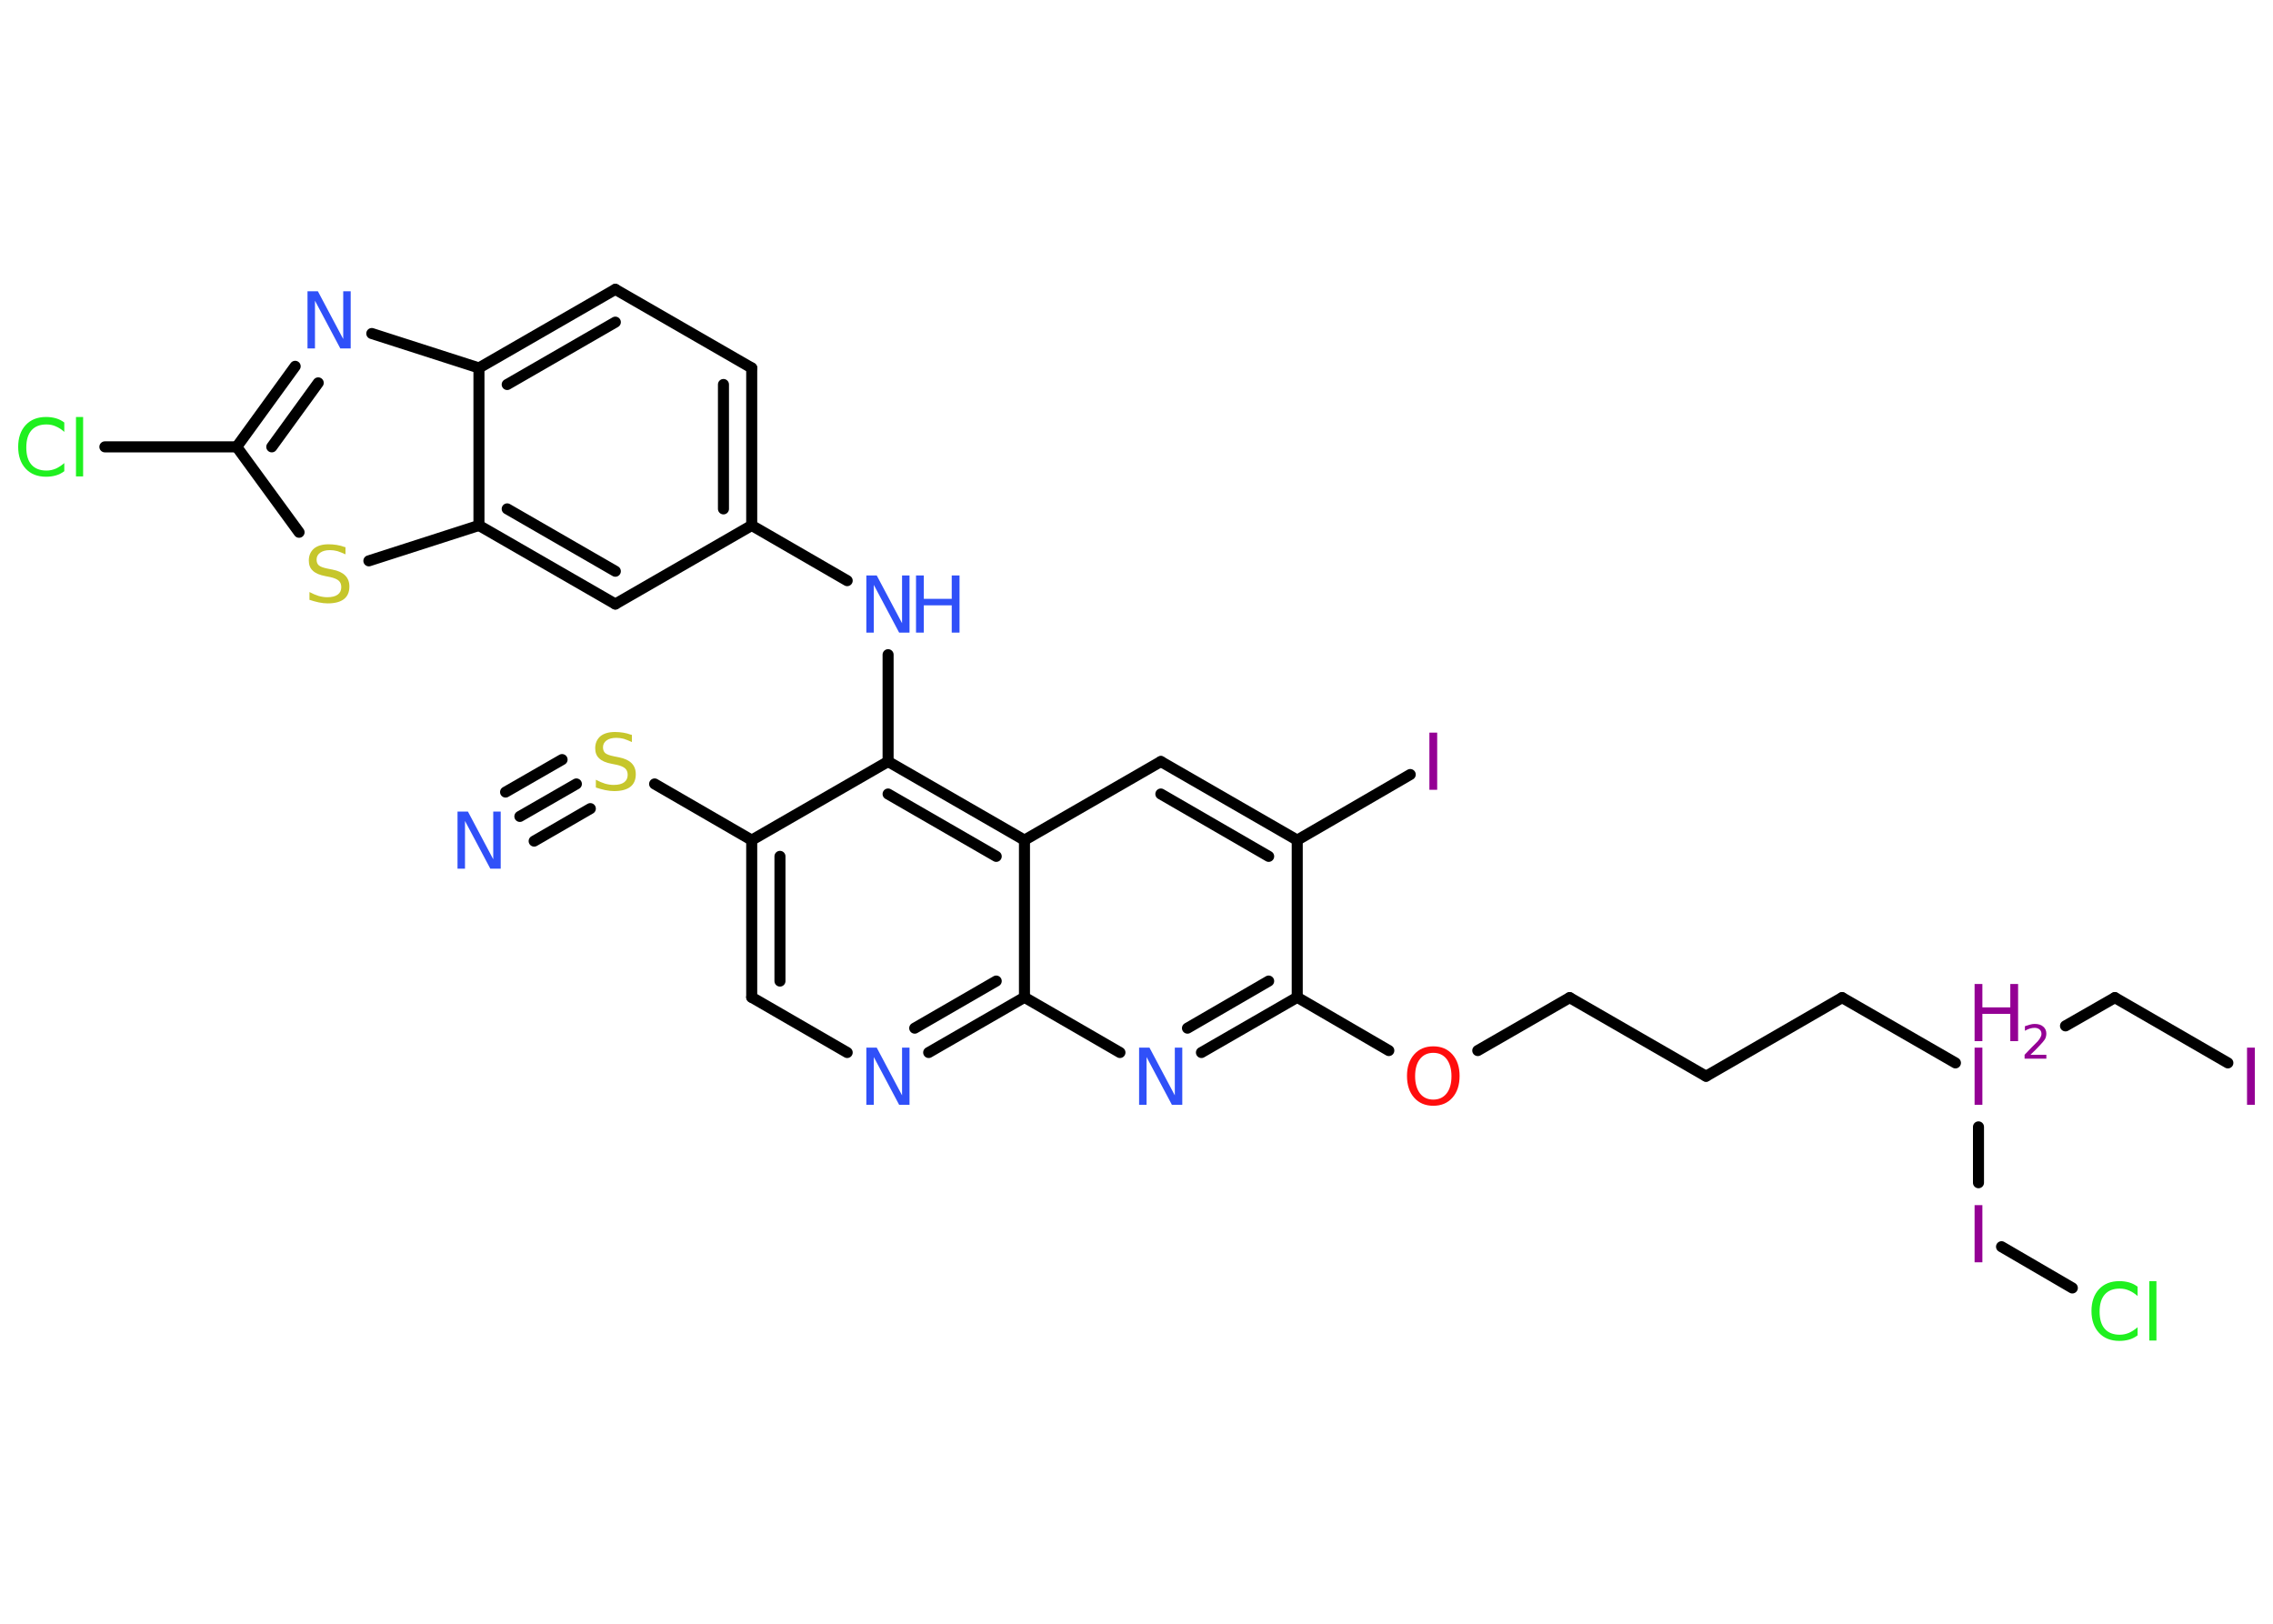 <?xml version='1.0' encoding='UTF-8'?>
<!DOCTYPE svg PUBLIC "-//W3C//DTD SVG 1.1//EN" "http://www.w3.org/Graphics/SVG/1.1/DTD/svg11.dtd">
<svg version='1.2' xmlns='http://www.w3.org/2000/svg' xmlns:xlink='http://www.w3.org/1999/xlink' width='70.0mm' height='50.0mm' viewBox='0 0 70.0 50.0'>
  <desc>Generated by the Chemistry Development Kit (http://github.com/cdk)</desc>
  <g stroke-linecap='round' stroke-linejoin='round' stroke='#000000' stroke-width='.34' fill='#940094'>
    <rect x='.0' y='.0' width='70.0' height='50.0' fill='#FFFFFF' stroke='none'/>
    <g id='mol1' class='mol'>
      <g id='mol1bnd1' class='bond'>
        <line x1='16.01' y1='25.14' x2='17.75' y2='24.14'/>
        <line x1='15.57' y1='24.39' x2='17.31' y2='23.39'/>
        <line x1='16.45' y1='25.9' x2='18.18' y2='24.9'/>
      </g>
      <line id='mol1bnd2' class='bond' x1='20.16' y1='24.14' x2='23.15' y2='25.87'/>
      <g id='mol1bnd3' class='bond'>
        <line x1='23.15' y1='25.87' x2='23.15' y2='30.71'/>
        <line x1='24.02' y1='26.37' x2='24.02' y2='30.21'/>
      </g>
      <line id='mol1bnd4' class='bond' x1='23.15' y1='30.71' x2='26.09' y2='32.41'/>
      <g id='mol1bnd5' class='bond'>
        <line x1='28.6' y1='32.41' x2='31.55' y2='30.71'/>
        <line x1='28.17' y1='31.66' x2='30.68' y2='30.21'/>
      </g>
      <line id='mol1bnd6' class='bond' x1='31.55' y1='30.71' x2='34.49' y2='32.41'/>
      <g id='mol1bnd7' class='bond'>
        <line x1='37.0' y1='32.41' x2='39.95' y2='30.71'/>
        <line x1='36.57' y1='31.66' x2='39.07' y2='30.21'/>
      </g>
      <line id='mol1bnd8' class='bond' x1='39.95' y1='30.71' x2='42.77' y2='32.35'/>
      <line id='mol1bnd9' class='bond' x1='45.51' y1='32.35' x2='48.34' y2='30.72'/>
      <line id='mol1bnd10' class='bond' x1='48.34' y1='30.72' x2='52.54' y2='33.14'/>
      <line id='mol1bnd11' class='bond' x1='52.54' y1='33.14' x2='56.73' y2='30.72'/>
      <line id='mol1bnd12' class='bond' x1='56.73' y1='30.72' x2='60.22' y2='32.73'/>
      <line id='mol1bnd13' class='bond' x1='63.61' y1='31.59' x2='65.13' y2='30.72'/>
      <line id='mol1bnd14' class='bond' x1='65.13' y1='30.72' x2='68.61' y2='32.73'/>
      <line id='mol1bnd15' class='bond' x1='60.93' y1='34.7' x2='60.93' y2='36.42'/>
      <line id='mol1bnd16' class='bond' x1='61.64' y1='38.39' x2='63.82' y2='39.66'/>
      <line id='mol1bnd17' class='bond' x1='39.95' y1='30.71' x2='39.95' y2='25.87'/>
      <line id='mol1bnd18' class='bond' x1='39.95' y1='25.87' x2='43.43' y2='23.85'/>
      <g id='mol1bnd19' class='bond'>
        <line x1='39.95' y1='25.87' x2='35.75' y2='23.45'/>
        <line x1='39.07' y1='26.37' x2='35.75' y2='24.45'/>
      </g>
      <line id='mol1bnd20' class='bond' x1='35.75' y1='23.45' x2='31.55' y2='25.87'/>
      <line id='mol1bnd21' class='bond' x1='31.55' y1='30.71' x2='31.55' y2='25.87'/>
      <g id='mol1bnd22' class='bond'>
        <line x1='31.55' y1='25.87' x2='27.35' y2='23.45'/>
        <line x1='30.68' y1='26.37' x2='27.35' y2='24.45'/>
      </g>
      <line id='mol1bnd23' class='bond' x1='23.15' y1='25.87' x2='27.35' y2='23.45'/>
      <line id='mol1bnd24' class='bond' x1='27.35' y1='23.45' x2='27.35' y2='20.16'/>
      <line id='mol1bnd25' class='bond' x1='26.09' y1='17.88' x2='23.15' y2='16.18'/>
      <g id='mol1bnd26' class='bond'>
        <line x1='23.15' y1='16.18' x2='23.15' y2='11.33'/>
        <line x1='22.28' y1='15.67' x2='22.28' y2='11.84'/>
      </g>
      <line id='mol1bnd27' class='bond' x1='23.15' y1='11.33' x2='18.95' y2='8.91'/>
      <g id='mol1bnd28' class='bond'>
        <line x1='18.95' y1='8.91' x2='14.75' y2='11.33'/>
        <line x1='18.95' y1='9.92' x2='15.62' y2='11.84'/>
      </g>
      <line id='mol1bnd29' class='bond' x1='14.75' y1='11.33' x2='11.45' y2='10.27'/>
      <g id='mol1bnd30' class='bond'>
        <line x1='9.09' y1='11.28' x2='7.29' y2='13.76'/>
        <line x1='9.8' y1='11.79' x2='8.37' y2='13.76'/>
      </g>
      <line id='mol1bnd31' class='bond' x1='7.29' y1='13.76' x2='3.23' y2='13.76'/>
      <line id='mol1bnd32' class='bond' x1='7.29' y1='13.76' x2='9.21' y2='16.39'/>
      <line id='mol1bnd33' class='bond' x1='11.36' y1='17.27' x2='14.75' y2='16.18'/>
      <line id='mol1bnd34' class='bond' x1='14.75' y1='11.33' x2='14.75' y2='16.18'/>
      <g id='mol1bnd35' class='bond'>
        <line x1='14.75' y1='16.18' x2='18.95' y2='18.6'/>
        <line x1='15.62' y1='15.67' x2='18.95' y2='17.59'/>
      </g>
      <line id='mol1bnd36' class='bond' x1='23.15' y1='16.18' x2='18.95' y2='18.6'/>
      <path id='mol1atm1' class='atom' d='M14.09 24.99h.32l.78 1.47v-1.47h.23v1.76h-.32l-.78 -1.47v1.47h-.23v-1.76z' stroke='none' fill='#3050F8'/>
      <path id='mol1atm2' class='atom' d='M19.46 22.62v.23q-.13 -.06 -.25 -.1q-.12 -.03 -.23 -.03q-.19 .0 -.3 .08q-.11 .08 -.11 .21q.0 .12 .07 .18q.07 .06 .27 .1l.15 .03q.26 .05 .39 .18q.13 .13 .13 .34q.0 .26 -.17 .39q-.17 .13 -.5 .13q-.12 .0 -.27 -.03q-.14 -.03 -.29 -.08v-.24q.15 .08 .28 .12q.14 .04 .27 .04q.21 .0 .32 -.08q.11 -.08 .11 -.23q.0 -.13 -.08 -.2q-.08 -.07 -.26 -.11l-.15 -.03q-.27 -.05 -.39 -.17q-.12 -.11 -.12 -.31q.0 -.23 .16 -.37q.16 -.13 .45 -.13q.12 .0 .25 .02q.13 .02 .26 .07z' stroke='none' fill='#C6C62C'/>
      <path id='mol1atm5' class='atom' d='M26.68 32.26h.32l.78 1.47v-1.47h.23v1.76h-.32l-.78 -1.47v1.47h-.23v-1.76z' stroke='none' fill='#3050F8'/>
      <path id='mol1atm7' class='atom' d='M35.08 32.26h.32l.78 1.47v-1.47h.23v1.76h-.32l-.78 -1.47v1.47h-.23v-1.76z' stroke='none' fill='#3050F8'/>
      <path id='mol1atm9' class='atom' d='M44.14 32.42q-.26 .0 -.41 .19q-.15 .19 -.15 .53q.0 .33 .15 .53q.15 .19 .41 .19q.26 .0 .41 -.19q.15 -.19 .15 -.53q.0 -.33 -.15 -.53q-.15 -.19 -.41 -.19zM44.14 32.22q.37 .0 .59 .25q.22 .25 .22 .66q.0 .42 -.22 .67q-.22 .25 -.59 .25q-.37 .0 -.59 -.25q-.22 -.25 -.22 -.67q.0 -.41 .22 -.66q.22 -.25 .59 -.25z' stroke='none' fill='#FF0D0D'/>
      <g id='mol1atm13' class='atom'>
        <path d='M60.81 32.26h.24v1.76h-.24v-1.76z' stroke='none'/>
        <path d='M60.81 30.3h.24v.72h.86v-.72h.24v1.76h-.24v-.84h-.86v.84h-.24v-1.76z' stroke='none'/>
        <path d='M62.52 32.48h.5v.12h-.67v-.12q.08 -.08 .22 -.23q.14 -.14 .18 -.18q.07 -.08 .09 -.13q.03 -.05 .03 -.1q.0 -.09 -.06 -.14q-.06 -.05 -.15 -.05q-.07 .0 -.14 .02q-.07 .02 -.16 .07v-.14q.09 -.03 .16 -.05q.07 -.02 .14 -.02q.17 .0 .26 .08q.1 .08 .1 .22q.0 .06 -.02 .12q-.02 .06 -.09 .14q-.02 .02 -.11 .12q-.09 .1 -.27 .27z' stroke='none'/>
      </g>
      <path id='mol1atm15' class='atom' d='M69.2 32.26h.24v1.76h-.24v-1.76z' stroke='none'/>
      <path id='mol1atm16' class='atom' d='M60.81 37.11h.24v1.76h-.24v-1.76z' stroke='none'/>
      <path id='mol1atm17' class='atom' d='M65.83 39.66v.25q-.12 -.11 -.26 -.17q-.13 -.06 -.29 -.06q-.3 .0 -.46 .18q-.16 .18 -.16 .53q.0 .35 .16 .53q.16 .18 .46 .18q.15 .0 .29 -.06q.13 -.06 .26 -.17v.25q-.12 .09 -.26 .13q-.14 .04 -.3 .04q-.4 .0 -.63 -.25q-.23 -.25 -.23 -.67q.0 -.42 .23 -.67q.23 -.25 .63 -.25q.16 .0 .3 .04q.14 .04 .26 .13zM66.19 39.45h.22v1.83h-.22v-1.83z' stroke='none' fill='#1FF01F'/>
      <path id='mol1atm19' class='atom' d='M44.02 22.56h.24v1.76h-.24v-1.76z' stroke='none'/>
      <g id='mol1atm23' class='atom'>
        <path d='M26.68 17.72h.32l.78 1.47v-1.47h.23v1.76h-.32l-.78 -1.47v1.47h-.23v-1.76z' stroke='none' fill='#3050F8'/>
        <path d='M28.21 17.72h.24v.72h.86v-.72h.24v1.76h-.24v-.84h-.86v.84h-.24v-1.76z' stroke='none' fill='#3050F8'/>
      </g>
      <path id='mol1atm28' class='atom' d='M9.47 8.97h.32l.78 1.47v-1.47h.23v1.76h-.32l-.78 -1.47v1.47h-.23v-1.76z' stroke='none' fill='#3050F8'/>
      <path id='mol1atm30' class='atom' d='M1.98 13.05v.25q-.12 -.11 -.26 -.17q-.13 -.06 -.29 -.06q-.3 .0 -.46 .18q-.16 .18 -.16 .53q.0 .35 .16 .53q.16 .18 .46 .18q.15 .0 .29 -.06q.13 -.06 .26 -.17v.25q-.12 .09 -.26 .13q-.14 .04 -.3 .04q-.4 .0 -.63 -.25q-.23 -.25 -.23 -.67q.0 -.42 .23 -.67q.23 -.25 .63 -.25q.16 .0 .3 .04q.14 .04 .26 .13zM2.34 12.84h.22v1.83h-.22v-1.83z' stroke='none' fill='#1FF01F'/>
      <path id='mol1atm31' class='atom' d='M10.64 16.84v.23q-.13 -.06 -.25 -.1q-.12 -.03 -.23 -.03q-.19 .0 -.3 .08q-.11 .08 -.11 .21q.0 .12 .07 .18q.07 .06 .27 .1l.15 .03q.26 .05 .39 .18q.13 .13 .13 .34q.0 .26 -.17 .39q-.17 .13 -.5 .13q-.12 .0 -.27 -.03q-.14 -.03 -.29 -.08v-.24q.15 .08 .28 .12q.14 .04 .27 .04q.21 .0 .32 -.08q.11 -.08 .11 -.23q.0 -.13 -.08 -.2q-.08 -.07 -.26 -.11l-.15 -.03q-.27 -.05 -.39 -.17q-.12 -.11 -.12 -.31q.0 -.23 .16 -.37q.16 -.13 .45 -.13q.12 .0 .25 .02q.13 .02 .26 .07z' stroke='none' fill='#C6C62C'/>
    </g>
  </g>
</svg>
